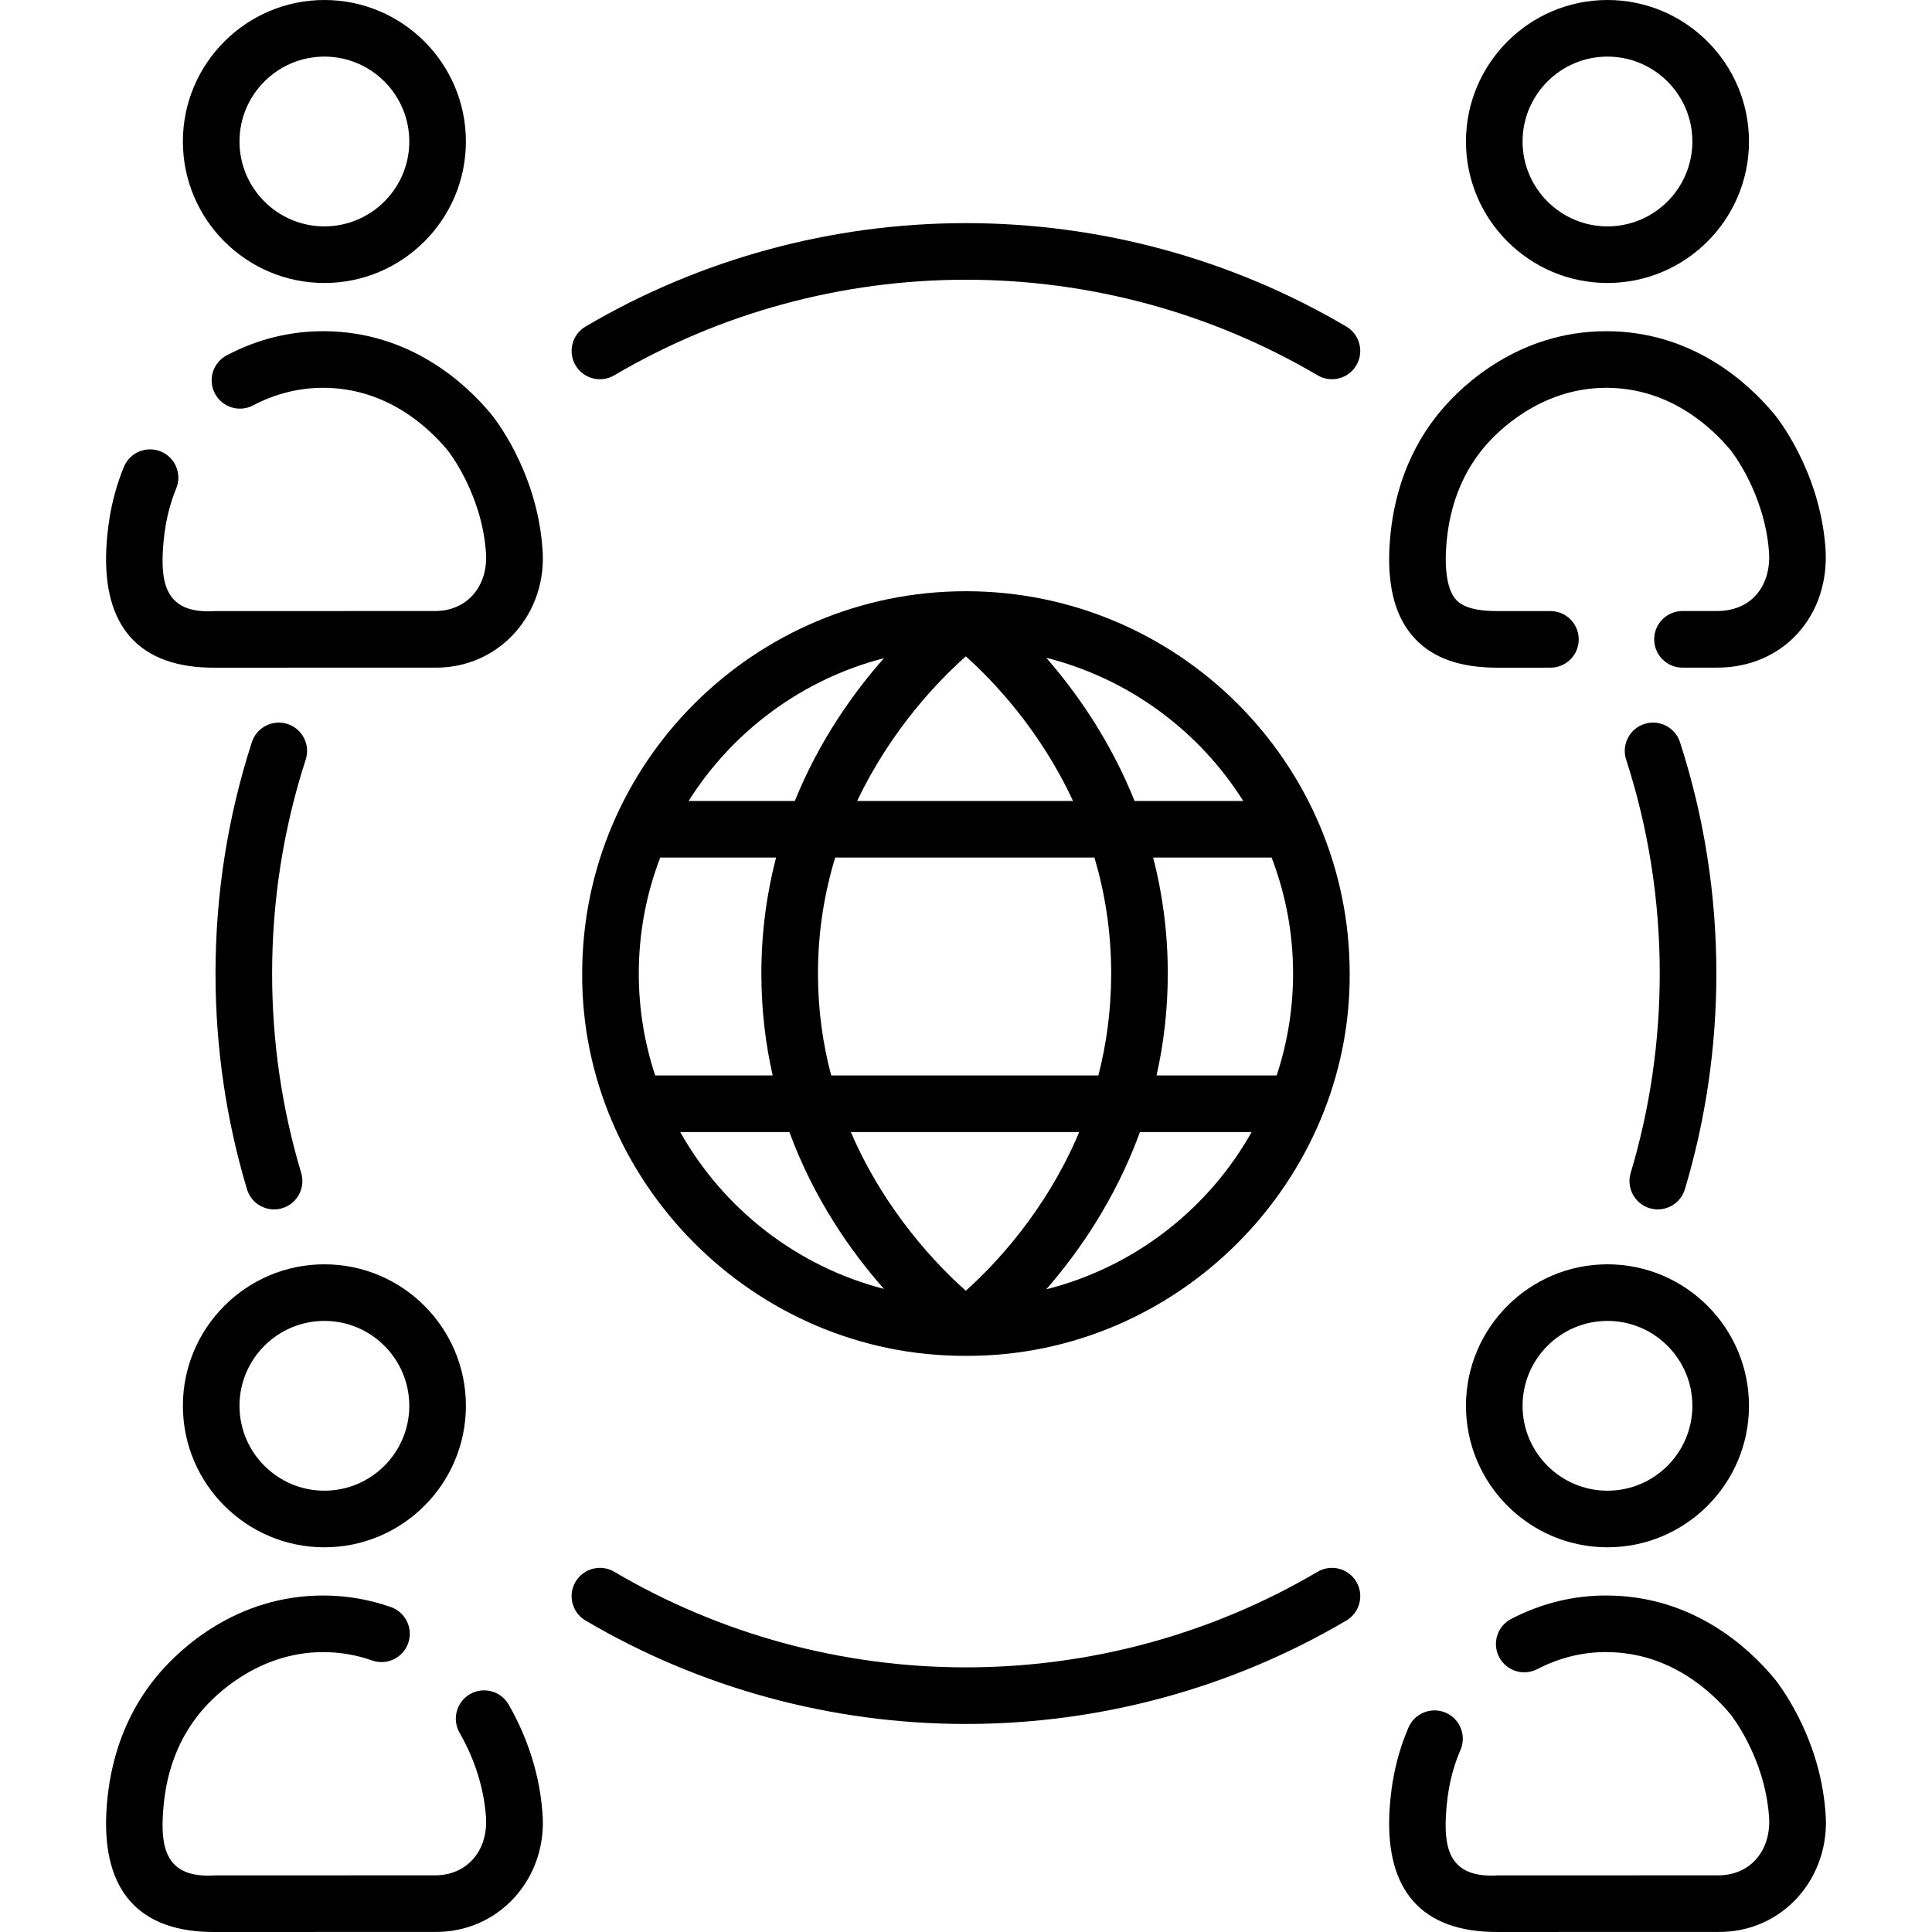 <svg id="Capa_1" enable-background="new 0 0 512.001 512.001" height="512" viewBox="0 0 512.001 512.001" width="512" xmlns="http://www.w3.org/2000/svg"><g><path d="m425.998 74.994c20.678 0 37.5-16.821 37.5-37.497s-16.823-37.497-37.5-37.497-37.5 16.821-37.5 37.497 16.822 37.497 37.5 37.497zm0-59.994c12.407 0 22.5 10.092 22.5 22.497s-10.093 22.497-22.5 22.497-22.5-10.092-22.5-22.497 10.093-22.497 22.5-22.497z"/><path d="m85.968 74.994c20.678 0 37.5-16.821 37.5-37.497s-16.822-37.497-37.5-37.497-37.5 16.821-37.5 37.497 16.823 37.497 37.5 37.497zm0-59.994c12.407 0 22.5 10.092 22.5 22.497s-10.093 22.497-22.5 22.497-22.5-10.092-22.5-22.497 10.094-22.497 22.5-22.497z"/><path d="m85.968 410.05c20.678 0 37.5-16.821 37.5-37.497 0-20.677-16.822-37.498-37.5-37.498s-37.5 16.821-37.5 37.498c0 20.676 16.823 37.497 37.5 37.497zm0-59.995c12.407 0 22.5 10.093 22.5 22.498s-10.093 22.497-22.5 22.497-22.5-10.092-22.5-22.497 10.094-22.498 22.5-22.498z"/><path d="m388.498 372.553c0 20.676 16.822 37.497 37.5 37.497s37.5-16.821 37.5-37.497c0-20.677-16.822-37.498-37.5-37.498s-37.5 16.821-37.5 37.498zm60 0c0 12.405-10.093 22.497-22.5 22.497s-22.5-10.092-22.5-22.497 10.093-22.498 22.5-22.498 22.5 10.092 22.5 22.498z"/><path d="m470.133 444.728c-6.756-8.117-21.471-21.757-44.116-21.899-8.887-.073-17.47 2.027-25.522 6.191-3.68 1.902-5.12 6.427-3.218 10.106s6.426 5.119 10.106 3.218c5.874-3.036 12.105-4.595 18.54-4.516 16.578.104 27.591 10.379 32.682 16.495.089.108 8.99 11.203 10.191 26.877.754 8.891-4.733 15.949-13.794 15.784l-57.994.016c-11.959.737-14.386-5.888-13.829-15.728.201-3.254.618-10.023 3.862-17.519 1.646-3.802-.103-8.217-3.904-9.862s-8.216.104-9.862 3.903c-4.289 9.908-4.835 18.771-5.072 22.611-.976 20.458 8.454 31.726 28.83 31.594l57.936-.016c17.49.385 30.443-14.58 28.781-31.931-1.581-20.65-13.127-34.736-13.617-35.324z"/><path d="m134.802 451.732c-2.062-3.592-6.647-4.836-10.238-2.771-3.593 2.062-4.834 6.646-2.772 10.238 2.784 4.851 6.254 12.605 6.974 22.001.775 8.893-4.778 15.945-13.794 15.783l-57.994.017c-11.973.774-14.376-5.908-13.828-15.727.288-4.679 1.054-17.106 10.423-28.042 3.105-3.625 14.564-15.404 32.075-15.404 4.428.001 8.794.745 12.958 2.215 3.903 1.379 8.189-.672 9.567-4.578s-.672-8.19-4.578-9.568c-5.774-2.037-11.826-3.07-17.961-3.068-23.243 0-38.118 14.42-43.451 20.645-12.641 14.754-13.667 31.407-14.007 36.936-.976 20.458 8.455 31.725 28.83 31.593l57.936-.017c17.477.32 30.455-14.547 28.782-31.93-.935-12.19-5.368-22.13-8.922-28.323z"/><path d="m130.103 109.672c-6.757-8.117-21.473-21.756-44.115-21.899-.116-.001-.231-.001-.347-.001-8.9 0-17.493 2.147-25.546 6.386-3.666 1.929-5.073 6.464-3.145 10.129 1.929 3.666 6.464 5.075 10.13 3.145 5.877-3.092 12.121-4.659 18.564-4.659.083 0 .166 0 .249.001 16.575.104 27.59 10.38 32.682 16.497.09.107 8.99 11.202 10.191 26.876.783 8.893-4.795 15.945-13.794 15.783l-57.994.016c-11.982.755-14.373-5.898-13.828-15.726.191-3.108.59-9.577 3.552-16.785 1.575-3.831-.255-8.213-4.086-9.788-3.832-1.57-8.214.257-9.788 4.087-3.907 9.506-4.427 17.956-4.653 21.619-.976 20.458 8.455 31.725 28.83 31.593l57.937-.016c17.487.358 30.447-14.566 28.781-31.93-1.583-20.656-13.13-34.739-13.62-35.328z"/><path d="m396.844 176.944c.241 0 13.801-.004 14.038-.004 4.142-.001 7.499-3.36 7.498-7.502s-3.358-7.498-7.5-7.498c0 0-.001 0-.002 0l-13.871.004c-5.52.034-9.136-.927-11.022-2.888-2.65-2.755-2.986-8.551-2.806-12.841.289-4.678 1.055-17.106 10.423-28.039 3.106-3.625 14.565-15.405 32.074-15.405.082 0 .164 0 .246.001 16.578.104 27.591 10.38 32.683 16.498.089.108 8.989 11.199 10.19 26.875.359 4.691-.917 8.859-3.594 11.736-2.48 2.666-6.007 4.034-10.201 4.047l-9.123.003c-4.142.001-7.499 3.36-7.498 7.502s3.359 7.498 7.5 7.498c.19 0 9.055-.003 9.236-.003 8.289 0 15.766-3.132 21.067-8.829 5.563-5.979 8.251-14.184 7.568-23.101-1.583-20.662-13.13-34.739-13.619-35.326-6.756-8.117-21.471-21.757-44.116-21.9-.119-.001-.236-.001-.354-.001-23.242 0-38.118 14.421-43.451 20.646-12.639 14.751-13.666 31.403-14.007 36.934-.003.049-.005.098-.007.146-.454 10.769 1.829 18.605 6.978 23.958 4.848 5.039 11.944 7.489 21.67 7.489z"/><path d="m256.033 156.682c-.003 0-.005 0-.008 0-.014 0-.028 0-.042 0-56.076 0-101.697 45.451-101.697 101.318-.319 54.723 45.206 101.516 101.697 101.318 56.491.198 102.016-46.595 101.697-101.318 0-55.851-45.594-101.291-101.647-101.318zm73.445 55.584h-28.803c-6.452-16.094-15.436-28.807-23.397-37.946 21.898 5.526 40.498 19.372 52.2 37.946zm-73.525 129.793c-7.39-6.559-21.365-20.894-30.473-42.056h60.527c-8.814 20.955-22.377 35.181-30.054 42.056zm-35.68-57.056c-2.183-8.24-3.504-17.253-3.504-27.003 0-11.244 1.758-21.506 4.569-30.734h68.704c2.732 9.214 4.434 19.469 4.434 30.734 0 9.766-1.277 18.775-3.396 27.003zm-50.987-27.003c0-10.821 2.016-21.181 5.685-30.734h30.698c-2.433 9.352-3.899 19.604-3.899 30.734 0 9.67 1.111 18.673 2.996 27.003h-31.131c-2.818-8.499-4.349-17.576-4.349-27.003zm86.667-84.059c7.213 6.459 19.624 19.404 28.409 38.324h-57.198c9.072-19.12 21.842-32.157 28.789-38.324zm49.646 53.325h31.396c3.669 9.553 5.685 19.913 5.685 30.734 0 9.427-1.531 18.504-4.35 27.003h-31.834c1.875-8.337 2.98-17.341 2.98-27.003.001-11.12-1.458-21.372-3.877-30.734zm-71.342-52.839c-8.064 9.118-17.12 21.783-23.619 37.839h-28.15c11.625-18.453 30.057-32.241 51.769-37.839zm-53.99 125.576h28.93c6.552 17.836 16.381 31.757 25.06 41.57-23.151-5.969-42.574-21.251-53.99-41.57zm97.01 41.678c8.566-9.834 18.316-23.808 24.822-41.678h29.6c-11.487 20.445-31.081 35.787-54.422 41.678z"/><path d="m76.192 191.861c-3.942-1.274-8.17.885-9.446 4.825-6.393 19.743-9.634 40.372-9.634 61.313 0 19.457 2.805 38.688 8.338 57.156.974 3.25 3.954 5.35 7.182 5.35.712 0 1.438-.103 2.155-.317 3.968-1.188 6.221-5.369 5.032-9.337-5.114-17.071-7.707-34.853-7.707-52.852 0-19.37 2.996-38.444 8.904-56.692 1.277-3.941-.883-8.169-4.824-9.446z"/><path d="m349.176 416.538c-28.128 16.572-60.354 25.332-93.193 25.332s-65.065-8.76-93.193-25.332c-3.566-2.1-8.166-.914-10.269 2.655-2.103 3.568-.914 8.166 2.655 10.269 30.434 17.931 65.292 27.408 100.808 27.408s70.374-9.478 100.808-27.408c3.569-2.103 4.757-6.7 2.655-10.269-2.105-3.57-6.702-4.756-10.271-2.655z"/><path d="m437.178 320.188c.718.215 1.442.317 2.155.317 3.227 0 6.208-2.1 7.182-5.35 5.533-18.469 8.338-37.698 8.338-57.155 0-20.941-3.241-41.57-9.634-61.313-1.276-3.941-5.505-6.101-9.446-4.825-3.94 1.276-6.101 5.505-4.825 9.446 5.908 18.248 8.904 37.322 8.904 56.692 0 17.998-2.593 35.779-7.707 52.851-1.188 3.967 1.065 8.148 5.033 9.337z"/><path d="m162.79 99.462c28.128-16.572 60.354-25.332 93.193-25.332s65.065 8.76 93.193 25.332c3.508 2.083 8.154.946 10.269-2.654 2.103-3.569.914-8.167-2.655-10.27-30.434-17.931-65.292-27.408-100.807-27.408s-70.374 9.478-100.807 27.408c-3.569 2.103-4.757 6.7-2.655 10.27 2.103 3.568 6.7 4.757 10.269 2.654z"/></g></svg>